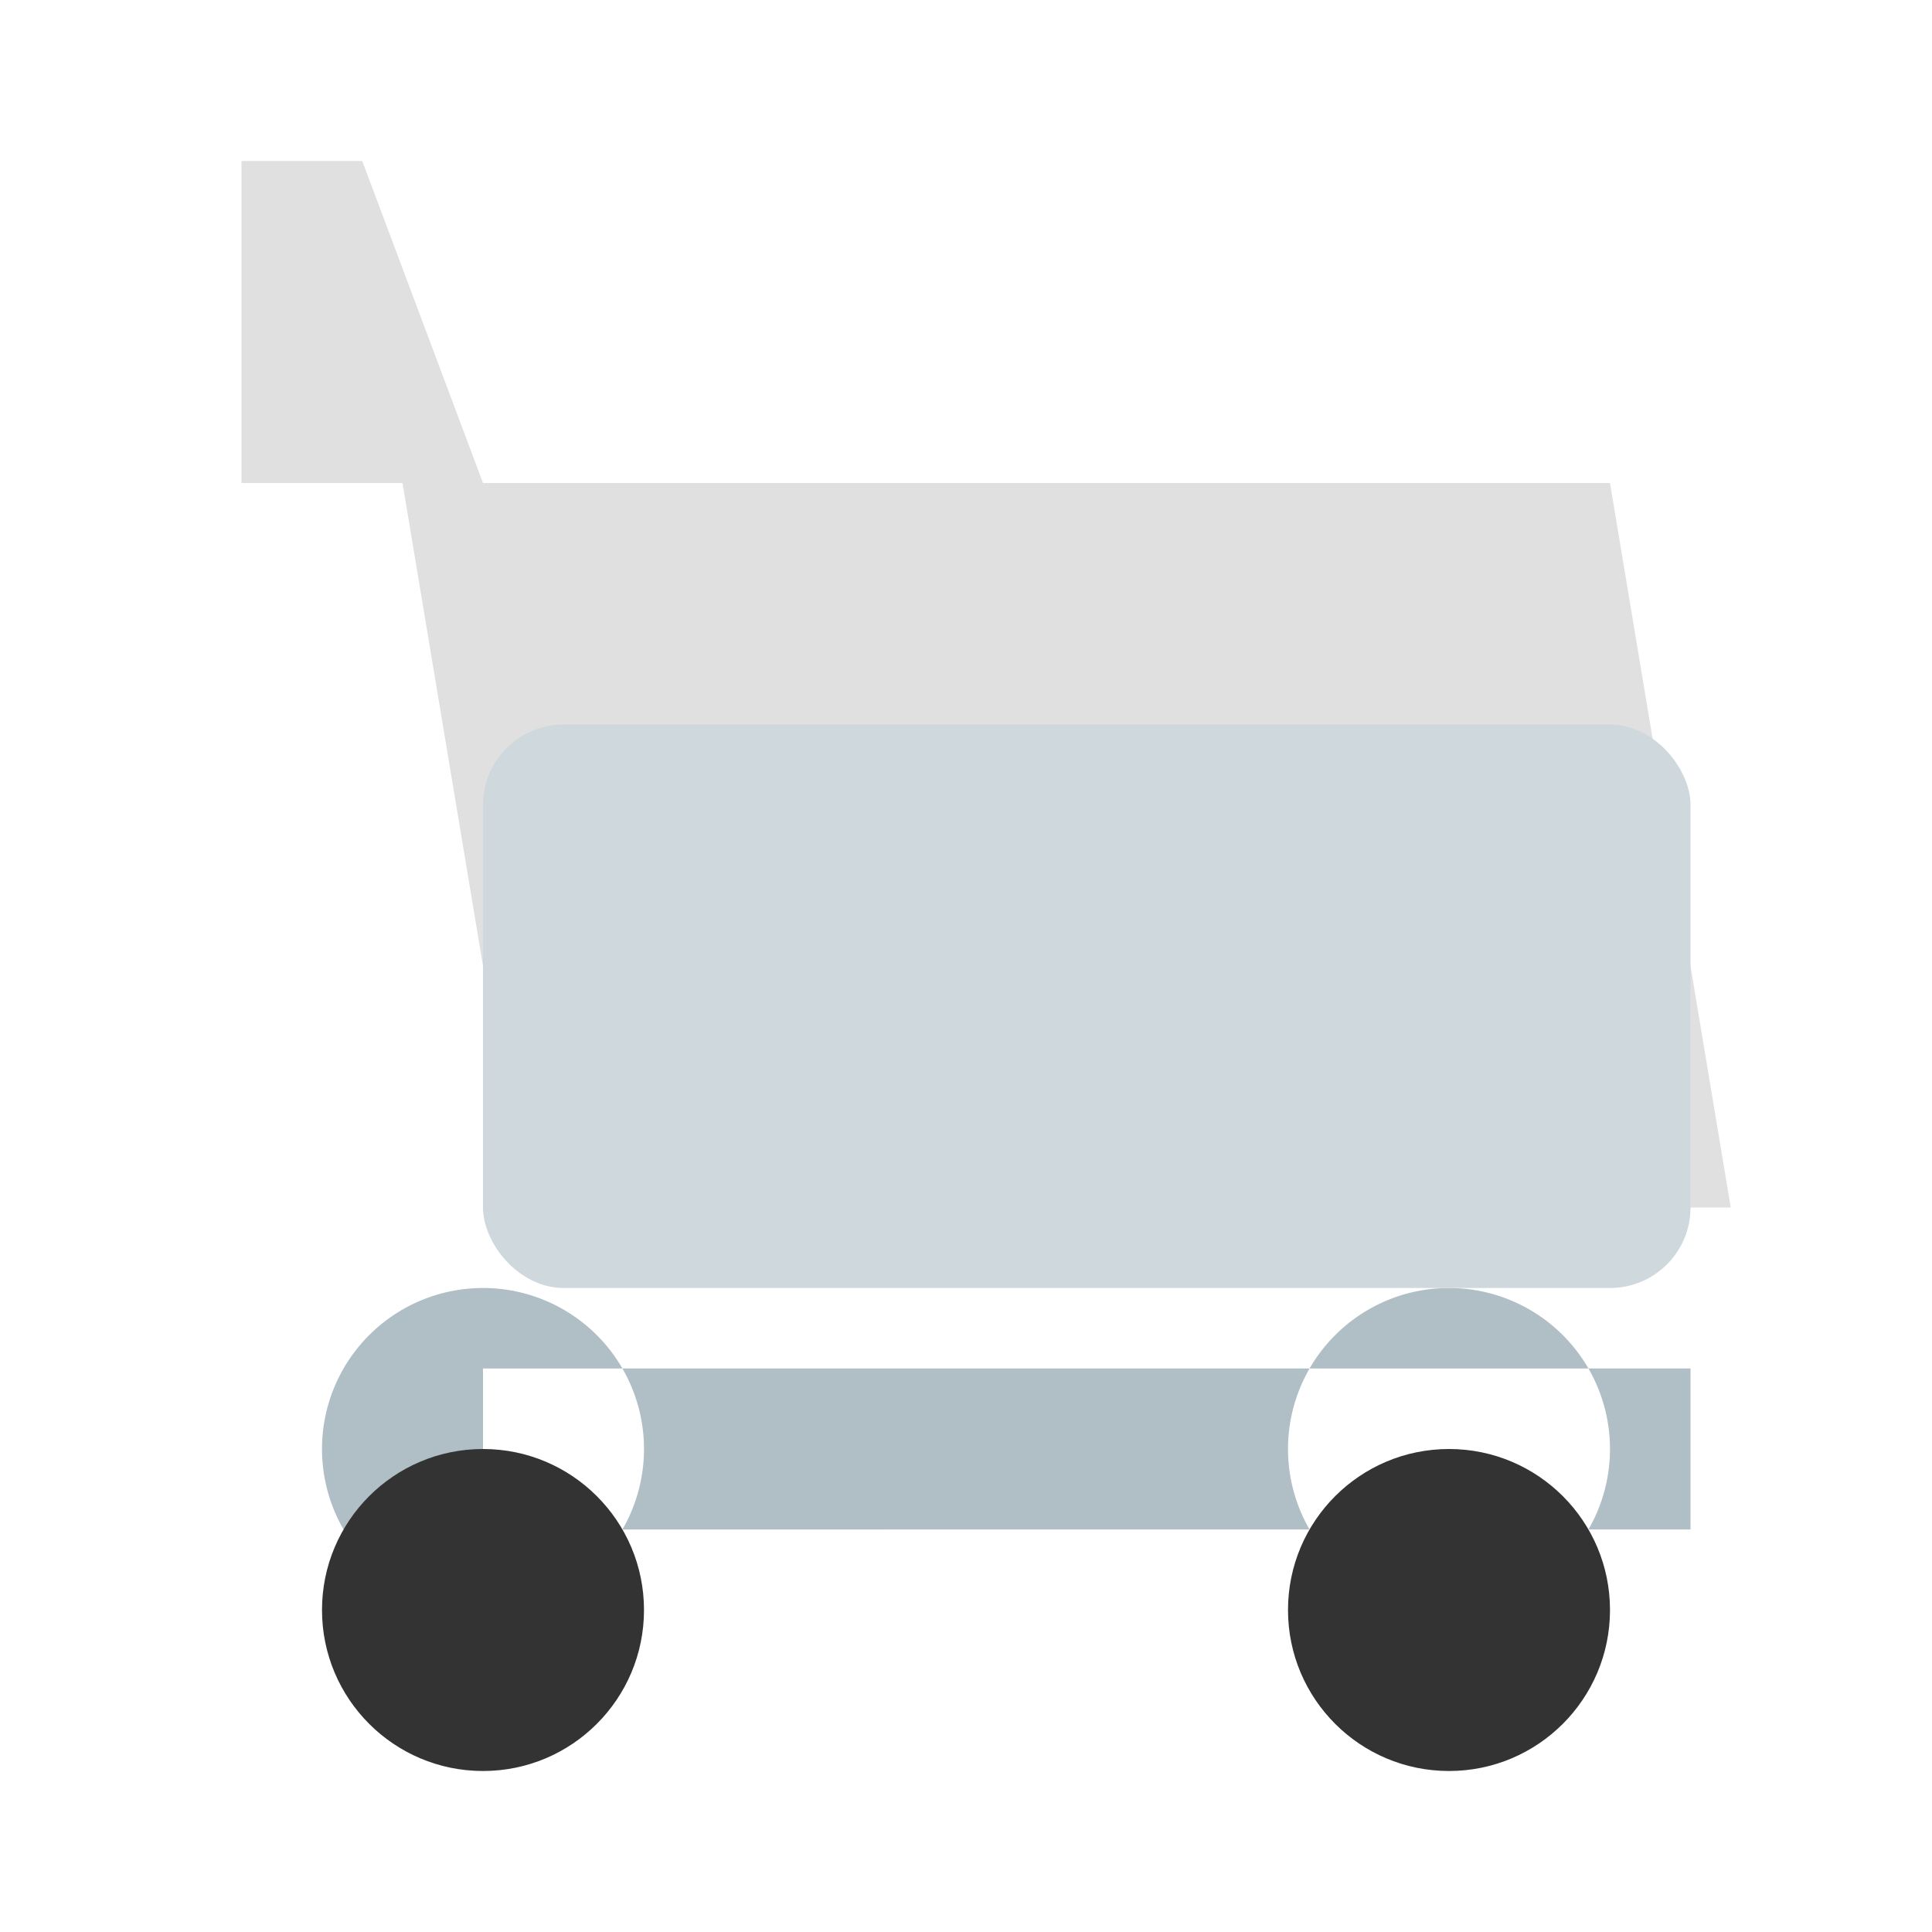 <svg width="24" height="24" xmlns="http://www.w3.org/2000/svg" viewBox="0 0 24 24" fill="currentColor" stroke="none" stroke-width="0" stroke-linecap="round" stroke-linejoin="round">
  <path d="M3 2h1.5L6 6h14l1.5 9H6.5L5 6H3z" fill="#e0e0e0" />
  <path d="M6 17h15v2H6zm0-1a2 2 0 1 0 0 4 2 2 0 0 0 0-4zm12 0a2 2 0 1 0 0 4 2 2 0 0 0 0-4z" fill="#b0bec5" />
  <rect x="6" y="9" width="15" height="7" rx="1" fill="#cfd8dc" />
  <circle cx="6" cy="20" r="2" fill="#333" />
  <circle cx="18" cy="20" r="2" fill="#333" />
</svg>

